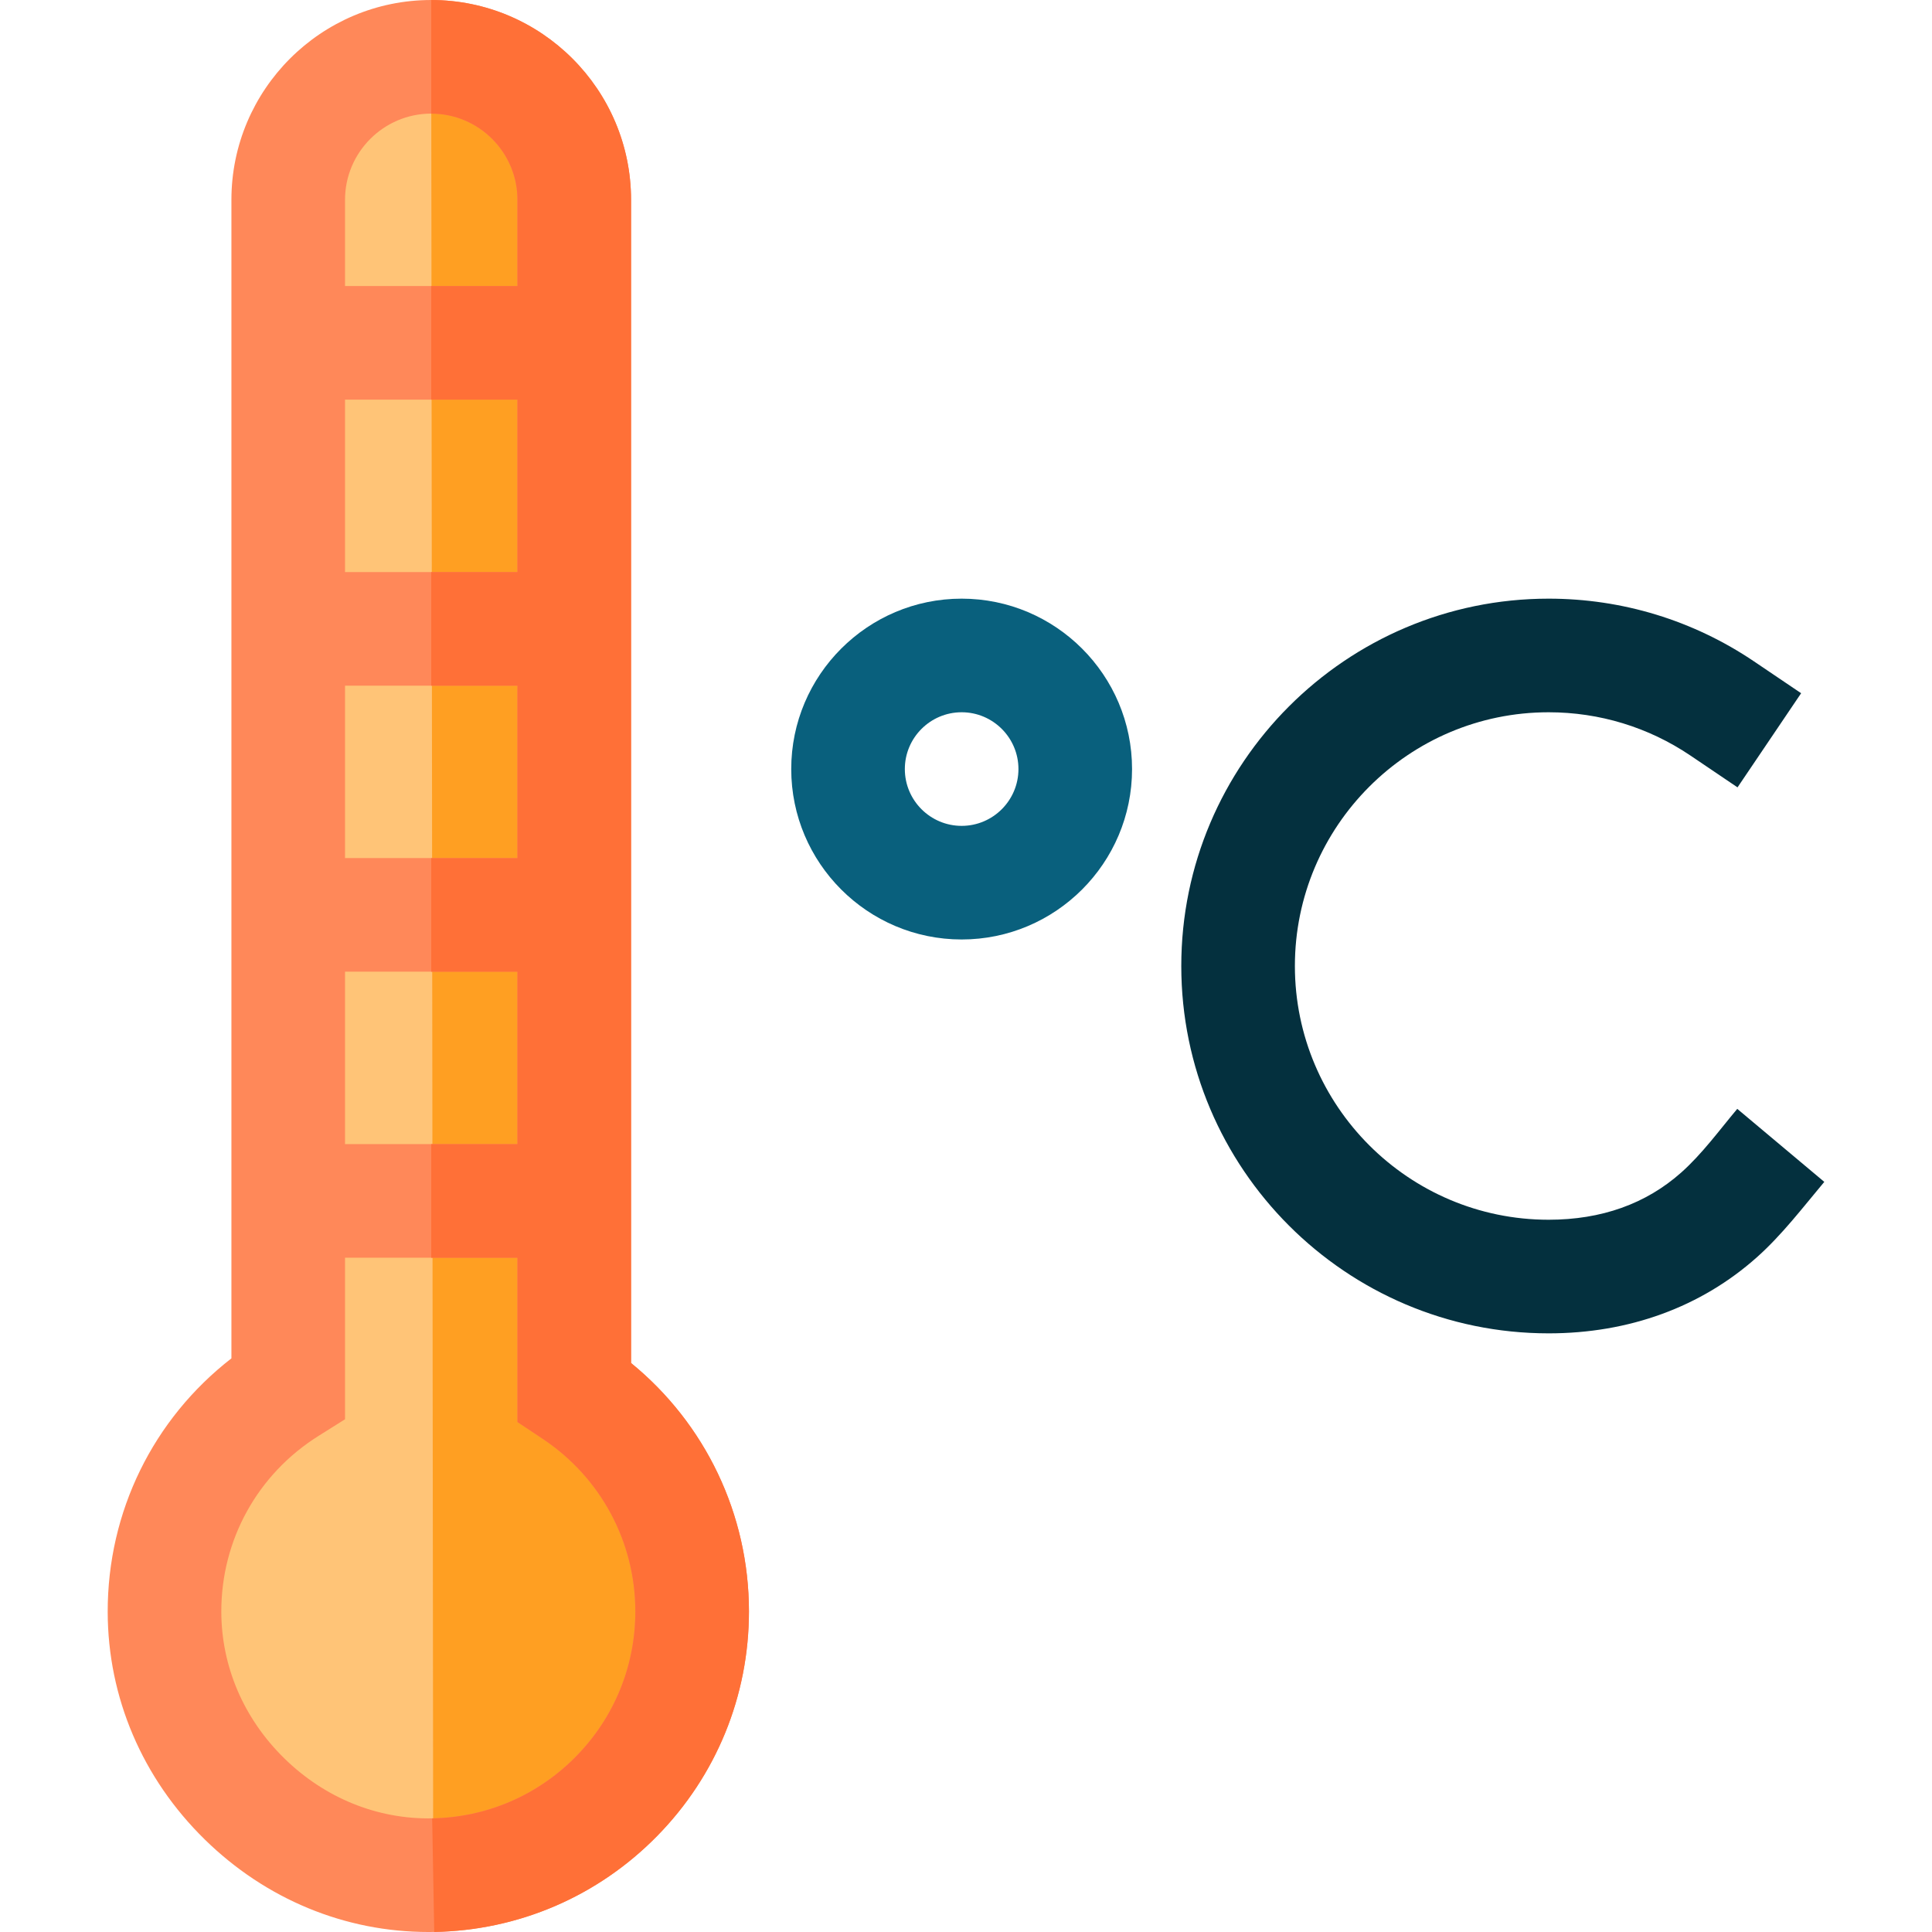 <svg id="Capa_1" enable-background="new 0 0 510.173 510.173" height="512" viewBox="0 0 510.173 510.173" width="512" xmlns="http://www.w3.org/2000/svg"><g><path d="m408.939 352.09c-53.487 0-97.003-43.516-97.003-97.003s43.516-97.003 97.003-97.003c19.438 0 38.195 5.732 54.246 16.575l12.43 8.397-16.794 24.859-12.43-8.397c-11.072-7.48-24.023-11.434-37.452-11.434-36.945 0-67.003 30.058-67.003 67.003s30.058 67.003 67.003 67.003c13.942 0 25.729-4.2 35.029-12.484 5.524-4.917 10.042-11.147 14.782-16.797l22.983 19.282c-5.703 6.798-11.167 14.002-17.813 19.919-14.749 13.136-33.762 20.08-54.981 20.08z" fill="#04303e"/><path d="m253.936 248.083c-24.813 0-45-20.187-45-45s20.187-45 45-45 45 20.187 45 45-20.186 45-45 45zm0-60c-8.271 0-15 6.729-15 15s6.729 15 15 15 15-6.729 15-15-6.728-15-15-15z" fill="#09607d"/><path d="m151.638 367.471v-314.706c0-20.857-16.908-37.765-37.765-37.765-20.857 0-37.765 16.908-37.765 37.765v313.721c-19.651 12.344-32.712 34.213-32.67 59.142.065 38.329 32.63 70.229 70.953 69.534 37.882-.686 68.379-31.609 68.379-69.654.001-24.226-12.369-45.554-31.132-58.037z" fill="#ffc477"/><path d="m114.391 495.167c37.882-.686 68.379-31.609 68.379-69.654 0-24.225-12.37-45.553-31.133-58.036v-314.707c0-20.857-16.908-37.765-37.765-37.765z" fill="#ff9f22"/><path d="m166.639 359.919v-307.154c0-29.095-23.671-52.765-52.766-52.765s-52.764 23.67-52.764 52.765v305.929c-20.645 16.018-32.714 40.474-32.67 66.959.038 22.582 9.135 43.916 25.614 60.073 16.117 15.802 37.044 24.448 59.083 24.448.508 0 1.019-.004 1.527-.014 22.289-.404 43.179-9.389 58.821-25.299 15.662-15.931 24.287-37.01 24.287-59.353 0-25.617-11.502-49.575-31.132-65.589zm-30-57.801h-45.53v-45.529h45.53zm0-75.529h-45.53v-45.53h45.53zm0-75.53h-45.53v-45.529h45.53zm-22.766-121.059c12.553 0 22.765 10.212 22.765 22.765v22.765h-45.53v-22.765c.001-12.553 10.213-22.765 22.765-22.765zm38.217 433.829c-10.1 10.273-23.585 16.075-37.97 16.335-14.492.268-28.365-5.371-39.065-15.861-10.691-10.481-16.592-24.226-16.616-38.702-.032-18.955 9.556-36.306 25.649-46.414l7.021-4.411v-42.659h45.53v43.39l6.691 4.452c15.304 10.182 24.441 27.208 24.441 45.547 0 14.427-5.569 28.036-15.681 38.323z" fill="#ff8859"/><path d="m166.639 359.926v-307.155c0-29.095-23.67-52.765-52.765-52.765v30c12.553 0 22.765 10.212 22.765 22.765v22.765h-22.765v30h22.765v45.529h-22.765v30h22.765v45.53h-22.765v30h22.765v45.529h-22.765v30h22.765v43.39l6.691 4.452c15.304 10.182 24.441 27.208 24.441 45.547 0 14.426-5.569 28.036-15.681 38.321-10.1 10.274-23.585 16.075-37.97 16.336l.543 29.995c22.289-.404 43.179-9.388 58.821-25.299 15.662-15.931 24.287-37.01 24.287-59.353 0-25.615-11.502-49.574-31.132-65.587z" fill="#ff7037"/></g></svg>
